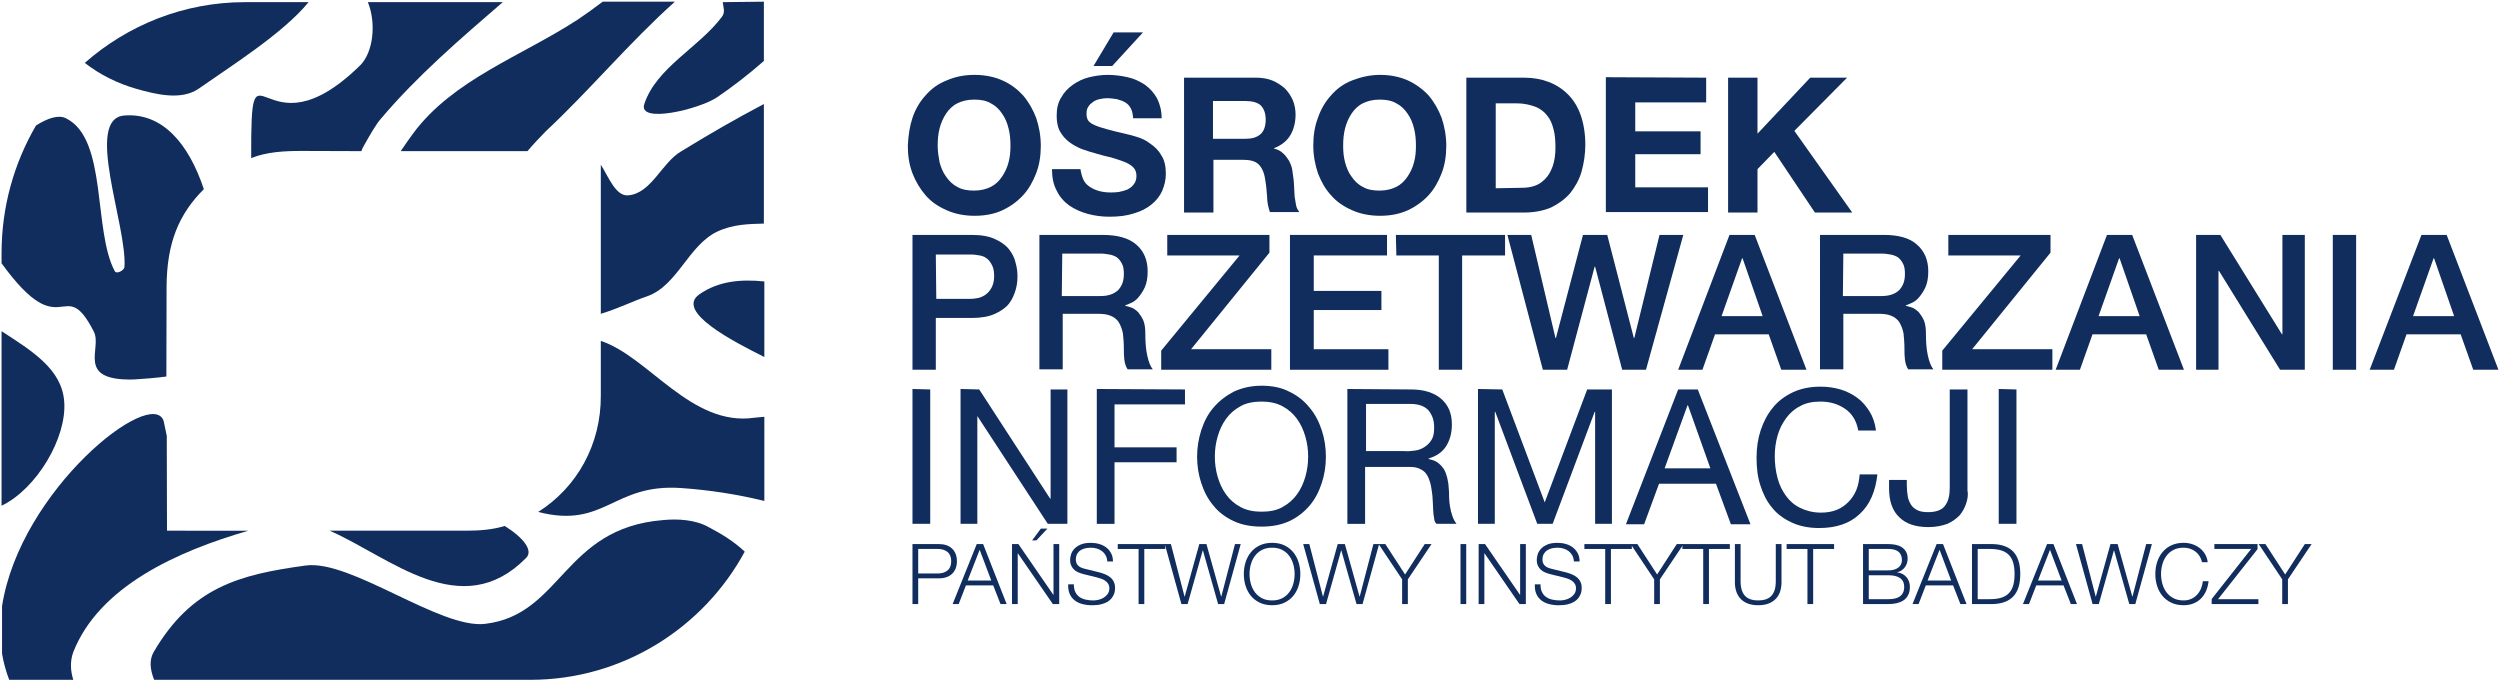 <?xml version="1.0" encoding="UTF-8" standalone="no"?>
<svg xmlns:svg="http://www.w3.org/2000/svg" xmlns="http://www.w3.org/2000/svg" viewBox="0 0 697 190" height="190" width="697" ><path fill="#102d5d" d="m 261.475,159.885 c 1.108,0 2.004,-0.28 2.691,-0.843 0.688,-0.563 1.031,-1.421 1.031,-2.576 0,-1.156 -0.343,-2.013 -1.031,-2.576 -0.687,-0.561 -1.583,-0.843 -2.691,-0.843 h -5.48 v 6.837 z m 0.351,-8.195 c 0.749,0 1.428,0.104 2.037,0.315 0.607,0.211 1.131,0.523 1.568,0.937 0.437,0.413 0.772,0.917 1.007,1.511 0.232,0.593 0.352,1.264 0.352,2.013 0,0.751 -0.12,1.42 -0.352,2.013 -0.235,0.593 -0.569,1.097 -1.007,1.511 -0.437,0.413 -0.961,0.725 -1.568,0.936 -0.609,0.211 -1.288,0.317 -2.037,0.317 h -5.831 v 7.165 h -1.595 v -16.719 z" /><path fill="#102d5d" d="m 276.366,161.852 -3.232,-8.571 -3.348,8.571 z m -2.271,-10.163 6.555,16.719 h -1.707 l -2.039,-5.197 h -7.609 l -2.013,5.197 h -1.688 l 6.72,-16.719 z" /><path fill="#102d5d" d="m 287.746,150.667 2.457,-3.301 h 1.827 l -3.089,3.301 z m -3.816,1.023 9.739,14.143 h 0.049 v -14.143 h 1.589 v 16.719 h -1.779 l -9.741,-14.143 h -0.045 v 14.143 h -1.592 v -16.719 z" /><path fill="#102d5d" d="m 299.805,165.06 c 0.28,0.579 0.668,1.039 1.159,1.383 0.493,0.343 1.072,0.589 1.747,0.736 0.671,0.149 1.387,0.223 2.153,0.223 0.435,0 0.913,-0.063 1.428,-0.187 0.513,-0.125 0.993,-0.324 1.44,-0.597 0.445,-0.273 0.815,-0.624 1.111,-1.053 0.297,-0.429 0.444,-0.948 0.444,-1.557 0,-0.469 -0.104,-0.873 -0.315,-1.219 -0.209,-0.343 -0.484,-0.631 -0.82,-0.867 -0.335,-0.233 -0.707,-0.424 -1.111,-0.572 -0.407,-0.149 -0.805,-0.269 -1.195,-0.364 l -3.724,-0.913 c -0.483,-0.124 -0.956,-0.28 -1.415,-0.467 -0.463,-0.188 -0.865,-0.437 -1.208,-0.749 -0.341,-0.313 -0.619,-0.696 -0.831,-1.148 -0.211,-0.453 -0.317,-1.008 -0.317,-1.663 0,-0.405 0.08,-0.881 0.237,-1.428 0.155,-0.547 0.447,-1.061 0.876,-1.547 0.428,-0.483 1.019,-0.892 1.768,-1.229 0.749,-0.336 1.711,-0.503 2.881,-0.503 0.827,0 1.616,0.109 2.363,0.328 0.749,0.219 1.405,0.545 1.969,0.983 0.561,0.437 1.008,0.981 1.347,1.628 0.335,0.647 0.503,1.401 0.503,2.26 h -1.592 c -0.032,-0.641 -0.176,-1.199 -0.435,-1.675 -0.257,-0.476 -0.593,-0.875 -1.007,-1.193 -0.415,-0.321 -0.889,-0.563 -1.428,-0.727 -0.539,-0.163 -1.105,-0.245 -1.697,-0.245 -0.545,0 -1.075,0.057 -1.581,0.175 -0.507,0.119 -0.951,0.304 -1.335,0.563 -0.383,0.257 -0.689,0.597 -0.925,1.019 -0.235,0.42 -0.351,0.944 -0.351,1.568 0,0.391 0.065,0.731 0.201,1.019 0.131,0.289 0.315,0.535 0.548,0.739 0.235,0.203 0.503,0.367 0.808,0.491 0.305,0.124 0.628,0.227 0.973,0.305 l 4.073,1.007 c 0.595,0.156 1.151,0.348 1.673,0.573 0.524,0.227 0.984,0.508 1.383,0.843 0.396,0.337 0.709,0.745 0.935,1.229 0.227,0.484 0.341,1.071 0.341,1.756 0,0.188 -0.021,0.439 -0.059,0.749 -0.039,0.313 -0.132,0.644 -0.283,0.996 -0.148,0.351 -0.359,0.707 -0.629,1.065 -0.275,0.359 -0.648,0.683 -1.127,0.971 -0.475,0.291 -1.064,0.524 -1.768,0.703 -0.701,0.179 -1.544,0.269 -2.528,0.269 -0.984,0 -1.895,-0.113 -2.739,-0.339 -0.844,-0.227 -1.563,-0.575 -2.155,-1.041 -0.595,-0.469 -1.049,-1.071 -1.371,-1.804 -0.319,-0.733 -0.456,-1.616 -0.408,-2.647 h 1.591 c -0.016,0.859 0.117,1.577 0.399,2.155" /><path fill="#102d5d" d="m 324.86,151.69 v 1.359 h -5.831 v 15.36 h -1.593 v -15.36 h -5.805 v -1.359 z" /><path fill="#102d5d" d="m 326.452,151.69 3.795,14.635 h 0.045 l 4.076,-14.635 h 1.989 l 4.097,14.635 h 0.045 l 3.816,-14.635 h 1.595 l -4.615,16.719 h -1.685 l -4.239,-14.963 h -0.048 l -4.212,14.963 h -1.733 l -4.636,-16.719 z" /><path fill="#102d5d" d="m 348.732,162.73 c 0.243,0.883 0.616,1.671 1.124,2.365 0.508,0.695 1.159,1.253 1.956,1.675 0.795,0.421 1.748,0.631 2.856,0.631 1.107,0 2.055,-0.209 2.845,-0.631 0.788,-0.421 1.436,-0.98 1.944,-1.675 0.505,-0.695 0.881,-1.483 1.123,-2.365 0.241,-0.881 0.363,-1.775 0.363,-2.68 0,-0.921 -0.121,-1.82 -0.363,-2.693 -0.241,-0.875 -0.617,-1.657 -1.123,-2.353 -0.508,-0.695 -1.156,-1.252 -1.944,-1.673 -0.791,-0.423 -1.739,-0.633 -2.845,-0.633 -1.108,0 -2.061,0.211 -2.856,0.633 -0.797,0.421 -1.448,0.979 -1.956,1.673 -0.508,0.696 -0.881,1.479 -1.124,2.353 -0.244,0.873 -0.363,1.772 -0.363,2.693 0,0.905 0.119,1.799 0.363,2.68 m -1.463,-5.981 c 0.327,-1.047 0.819,-1.971 1.473,-2.775 0.656,-0.804 1.479,-1.445 2.472,-1.921 0.991,-0.475 2.143,-0.713 3.453,-0.713 1.312,0 2.46,0.239 3.443,0.713 0.983,0.476 1.801,1.117 2.457,1.921 0.655,0.804 1.148,1.728 1.475,2.775 0.328,1.044 0.492,2.147 0.492,3.301 0,1.155 -0.164,2.256 -0.492,3.301 -0.327,1.045 -0.82,1.967 -1.475,2.764 -0.656,0.795 -1.475,1.431 -2.457,1.907 -0.983,0.477 -2.131,0.715 -3.443,0.715 -1.311,0 -2.463,-0.237 -3.453,-0.715 -0.993,-0.476 -1.816,-1.112 -2.472,-1.907 -0.655,-0.797 -1.147,-1.719 -1.473,-2.764 -0.328,-1.045 -0.493,-2.147 -0.493,-3.301 0,-1.155 0.165,-2.257 0.493,-3.301" /><path fill="#102d5d" d="m 365.042,151.69 3.793,14.635 h 0.045 l 4.076,-14.635 h 1.989 l 4.099,14.635 h 0.045 l 3.816,-14.635 h 1.593 l -4.615,16.719 h -1.684 l -4.239,-14.963 h -0.048 l -4.212,14.963 h -1.733 l -4.636,-16.719 z" /><path fill="#102d5d" d="m 384.36,151.69 h 1.872 l 5.503,8.476 5.479,-8.476 h 1.897 l -6.604,9.833 v 6.885 h -1.592 v -6.885 z" /><path d="m 408.782,168.409 h -1.593 v -16.719 h 1.593 z" fill="#102d5d" /><path fill="#102d5d" d="m 414.027,151.69 9.739,14.141 h 0.048 v -14.141 h 1.591 v 16.719 h -1.779 l -9.74,-14.143 h -0.047 v 14.143 h -1.593 v -16.719 z" /><path fill="#102d5d" d="m 429.903,165.06 c 0.279,0.579 0.668,1.039 1.159,1.383 0.492,0.343 1.072,0.589 1.745,0.736 0.671,0.149 1.388,0.223 2.155,0.223 0.435,0 0.912,-0.063 1.427,-0.187 0.515,-0.125 0.993,-0.324 1.441,-0.597 0.444,-0.273 0.813,-0.624 1.111,-1.053 0.297,-0.429 0.444,-0.948 0.444,-1.557 0,-0.469 -0.104,-0.873 -0.315,-1.219 -0.211,-0.343 -0.485,-0.631 -0.82,-0.867 -0.336,-0.233 -0.708,-0.424 -1.111,-0.572 -0.407,-0.149 -0.805,-0.269 -1.195,-0.364 l -3.725,-0.913 c -0.481,-0.124 -0.955,-0.28 -1.413,-0.467 -0.464,-0.188 -0.865,-0.437 -1.208,-0.749 -0.343,-0.313 -0.619,-0.696 -0.831,-1.148 -0.211,-0.453 -0.317,-1.008 -0.317,-1.663 0,-0.405 0.079,-0.881 0.236,-1.428 0.155,-0.547 0.448,-1.061 0.876,-1.547 0.429,-0.483 1.02,-0.892 1.768,-1.229 0.751,-0.336 1.712,-0.503 2.881,-0.503 0.827,0 1.616,0.109 2.364,0.328 0.749,0.219 1.405,0.545 1.968,0.983 0.561,0.437 1.009,0.981 1.347,1.628 0.336,0.647 0.504,1.401 0.504,2.26 h -1.593 c -0.031,-0.641 -0.175,-1.199 -0.433,-1.675 -0.257,-0.476 -0.593,-0.875 -1.007,-1.193 -0.415,-0.321 -0.889,-0.563 -1.429,-0.727 -0.537,-0.163 -1.105,-0.245 -1.696,-0.245 -0.547,0 -1.076,0.057 -1.581,0.175 -0.507,0.119 -0.952,0.304 -1.335,0.563 -0.383,0.257 -0.689,0.597 -0.927,1.019 -0.233,0.42 -0.351,0.944 -0.351,1.568 0,0.391 0.067,0.731 0.201,1.019 0.132,0.289 0.315,0.535 0.549,0.739 0.233,0.203 0.503,0.367 0.807,0.491 0.305,0.124 0.628,0.227 0.975,0.305 l 4.073,1.007 c 0.593,0.156 1.151,0.348 1.672,0.573 0.524,0.227 0.985,0.508 1.384,0.843 0.395,0.337 0.708,0.745 0.935,1.229 0.227,0.484 0.341,1.071 0.341,1.756 0,0.188 -0.021,0.439 -0.059,0.749 -0.04,0.313 -0.133,0.644 -0.283,0.996 -0.148,0.351 -0.359,0.707 -0.631,1.065 -0.275,0.359 -0.647,0.683 -1.125,0.971 -0.475,0.291 -1.064,0.524 -1.768,0.703 -0.701,0.179 -1.545,0.269 -2.528,0.269 -0.984,0 -1.896,-0.113 -2.739,-0.339 -0.844,-0.227 -1.564,-0.575 -2.155,-1.041 -0.595,-0.469 -1.049,-1.071 -1.371,-1.804 -0.32,-0.733 -0.456,-1.616 -0.408,-2.647 h 1.589 c -0.015,0.859 0.117,1.577 0.4,2.155" /><path fill="#102d5d" d="m 454.957,151.69 v 1.359 h -5.832 v 15.36 h -1.592 v -15.36 h -5.807 v -1.359 z" /><path fill="#102d5d" d="m 454.629,151.69 h 1.872 l 5.504,8.476 5.479,-8.476 h 1.896 l -6.603,9.833 v 6.885 h -1.593 v -6.885 z" /><path fill="#102d5d" d="m 482.283,151.69 v 1.359 h -5.831 v 15.36 h -1.593 v -15.36 h -5.807 v -1.359 z" /><path fill="#102d5d" d="m 485.277,151.69 v 10.349 c 0,0.969 0.109,1.792 0.331,2.471 0.216,0.68 0.536,1.233 0.959,1.663 0.421,0.429 0.937,0.741 1.547,0.936 0.608,0.196 1.296,0.292 2.061,0.292 0.78,0 1.472,-0.096 2.083,-0.292 0.607,-0.195 1.123,-0.507 1.545,-0.936 0.421,-0.429 0.741,-0.983 0.96,-1.663 0.219,-0.679 0.327,-1.501 0.327,-2.471 v -10.349 h 1.595 v 10.7 c 0,0.859 -0.123,1.675 -0.364,2.447 -0.243,0.773 -0.625,1.449 -1.148,2.025 -0.524,0.579 -1.195,1.036 -2.013,1.371 -0.82,0.336 -1.816,0.504 -2.984,0.504 -1.156,0 -2.145,-0.168 -2.964,-0.504 -0.82,-0.335 -1.491,-0.792 -2.015,-1.371 -0.523,-0.576 -0.904,-1.252 -1.145,-2.025 -0.244,-0.772 -0.363,-1.588 -0.363,-2.447 v -10.7 z" /><path fill="#102d5d" d="m 511.341,151.69 v 1.359 h -5.831 v 15.36 h -1.593 v -15.36 H 498.112 v -1.359 z" /><path fill="#102d5d" d="m 526.492,167.05 c 0.591,0 1.153,-0.051 1.684,-0.153 0.531,-0.101 0.999,-0.284 1.404,-0.549 0.408,-0.265 0.727,-0.62 0.961,-1.067 0.235,-0.444 0.351,-1.001 0.351,-1.673 0,-1.076 -0.377,-1.884 -1.136,-2.423 -0.756,-0.539 -1.845,-0.808 -3.264,-0.808 h -5.48 v 6.673 z m 0,-8.032 c 0.637,0 1.195,-0.073 1.661,-0.221 0.468,-0.149 0.859,-0.353 1.171,-0.611 0.312,-0.256 0.547,-0.557 0.701,-0.9 0.156,-0.344 0.233,-0.711 0.233,-1.101 0,-2.092 -1.255,-3.137 -3.767,-3.137 h -5.48 v 5.971 z m 0,-7.329 c 0.7,0 1.376,0.067 2.025,0.199 0.647,0.135 1.216,0.36 1.707,0.68 0.493,0.32 0.887,0.741 1.184,1.264 0.297,0.524 0.445,1.175 0.445,1.955 0,0.437 -0.072,0.863 -0.212,1.277 -0.139,0.413 -0.341,0.788 -0.597,1.123 -0.256,0.336 -0.561,0.621 -0.912,0.856 -0.352,0.235 -0.747,0.397 -1.183,0.491 v 0.047 c 1.076,0.141 1.935,0.583 2.575,1.324 0.641,0.741 0.961,1.659 0.961,2.751 0,0.265 -0.023,0.567 -0.072,0.901 -0.045,0.336 -0.139,0.679 -0.28,1.031 -0.141,0.351 -0.344,0.699 -0.609,1.043 -0.267,0.344 -0.619,0.644 -1.063,0.901 -0.445,0.257 -0.995,0.467 -1.64,0.631 -0.648,0.165 -1.425,0.248 -2.329,0.248 h -7.075 v -16.72 z" /><path fill="#102d5d" d="m 543.982,161.852 -3.232,-8.571 -3.348,8.571 z m -2.271,-10.163 6.555,16.719 h -1.707 l -2.039,-5.197 h -7.609 l -2.013,5.197 h -1.688 l 6.72,-16.719 z" /><path fill="#102d5d" d="m 554.776,167.05 c 1.201,0 2.236,-0.128 3.101,-0.387 0.867,-0.257 1.584,-0.667 2.145,-1.229 0.56,-0.561 0.975,-1.288 1.239,-2.177 0.267,-0.889 0.4,-1.959 0.4,-3.208 0,-1.248 -0.133,-2.319 -0.4,-3.208 -0.264,-0.891 -0.679,-1.616 -1.239,-2.179 -0.561,-0.561 -1.279,-0.972 -2.145,-1.228 -0.865,-0.259 -1.9,-0.387 -3.101,-0.387 h -3.395 v 14.003 z m 0.797,-15.361 c 2.544,0.063 4.459,0.777 5.747,2.143 1.288,1.365 1.933,3.439 1.933,6.217 0,2.779 -0.645,4.851 -1.933,6.216 -1.288,1.367 -3.203,2.081 -5.747,2.144 h -5.785 v -16.72 z" /><path fill="#102d5d" d="m 574.774,161.852 -3.232,-8.571 -3.349,8.571 z m -2.271,-10.163 6.555,16.719 h -1.707 l -2.039,-5.197 h -7.609 l -2.015,5.197 h -1.687 l 6.72,-16.719 z" /><path fill="#102d5d" d="m 580.488,151.69 3.793,14.635 h 0.045 l 4.076,-14.635 h 1.989 l 4.097,14.635 h 0.047 l 3.815,-14.635 h 1.595 l -4.615,16.719 h -1.684 l -4.239,-14.963 h -0.048 l -4.213,14.963 h -1.732 l -4.636,-16.719 z" /><path fill="#102d5d" d="m 613.233,155.026 c -0.32,-0.507 -0.711,-0.933 -1.171,-1.276 -0.461,-0.344 -0.968,-0.604 -1.523,-0.785 -0.555,-0.179 -1.135,-0.269 -1.745,-0.269 -1.108,0 -2.06,0.212 -2.856,0.633 -0.795,0.421 -1.448,0.979 -1.956,1.673 -0.505,0.696 -0.883,1.48 -1.123,2.353 -0.241,0.875 -0.364,1.772 -0.364,2.693 0,0.905 0.123,1.799 0.364,2.68 0.24,0.883 0.617,1.671 1.123,2.367 0.508,0.695 1.161,1.252 1.956,1.673 0.796,0.423 1.748,0.632 2.856,0.632 0.78,0 1.484,-0.14 2.109,-0.421 0.623,-0.281 1.161,-0.663 1.616,-1.148 0.452,-0.483 0.817,-1.049 1.1,-1.697 0.279,-0.648 0.46,-1.347 0.537,-2.096 h 1.592 c -0.109,1.032 -0.351,1.96 -0.724,2.788 -0.376,0.827 -0.86,1.529 -1.453,2.107 -0.592,0.579 -1.292,1.023 -2.096,1.335 -0.804,0.312 -1.699,0.468 -2.681,0.468 -1.311,0 -2.463,-0.237 -3.453,-0.713 -0.991,-0.476 -1.813,-1.113 -2.469,-1.908 -0.656,-0.797 -1.148,-1.719 -1.476,-2.764 -0.328,-1.045 -0.493,-2.147 -0.493,-3.301 0,-1.155 0.165,-2.256 0.493,-3.301 0.328,-1.045 0.82,-1.971 1.476,-2.775 0.656,-0.804 1.479,-1.445 2.469,-1.92 0.991,-0.476 2.143,-0.715 3.453,-0.715 0.799,0 1.573,0.116 2.331,0.352 0.756,0.233 1.443,0.58 2.06,1.041 0.617,0.46 1.132,1.027 1.547,1.697 0.413,0.672 0.675,1.444 0.783,2.319 h -1.589 c -0.143,-0.64 -0.372,-1.213 -0.692,-1.721" /><path fill="#102d5d" d="m 629.403,151.69 v 1.404 l -11.007,13.957 h 11.241 v 1.357 h -13.02 v -1.405 l 11.004,-13.955 h -10.253 v -1.359 z" /><path fill="#102d5d" d="m 629.728,151.69 h 1.875 l 5.501,8.476 5.481,-8.476 h 1.893 l -6.603,9.833 v 6.885 h -1.591 v -6.885 z" /><path fill="#102d5d" d="m 261.947,45.201 c 0.391,1.431 0.911,2.861 1.821,4.032 0.78,1.171 1.82,2.212 3.121,2.863 1.301,0.78 2.863,1.041 4.684,1.041 1.821,0 3.383,-0.391 4.683,-1.041 1.301,-0.651 2.341,-1.692 3.121,-2.863 0.781,-1.171 1.431,-2.471 1.821,-4.032 0.391,-1.431 0.521,-2.992 0.521,-4.553 0,-1.691 -0.131,-3.252 -0.521,-4.813 -0.391,-1.56 -0.909,-2.861 -1.821,-4.163 -0.78,-1.171 -1.82,-2.212 -3.121,-2.861 -1.3,-0.781 -2.861,-1.041 -4.683,-1.041 -1.821,0 -3.383,0.391 -4.684,1.041 -1.301,0.649 -2.341,1.691 -3.121,2.861 -0.781,1.171 -1.431,2.603 -1.821,4.163 -0.391,1.561 -0.521,3.123 -0.521,4.813 0,1.561 0.261,3.123 0.521,4.553 m -7.545,-12.359 c 0.781,-2.341 2.081,-4.553 3.643,-6.244 1.561,-1.821 3.512,-3.252 5.855,-4.163 2.341,-1.04 4.943,-1.561 7.804,-1.561 2.863,0 5.464,0.521 7.805,1.561 2.343,1.041 4.163,2.472 5.724,4.163 1.561,1.821 2.732,3.903 3.643,6.244 0.78,2.341 1.301,4.944 1.301,7.805 0,2.732 -0.391,5.333 -1.301,7.675 -0.911,2.343 -2.081,4.424 -3.643,6.115 -1.561,1.691 -3.512,3.123 -5.724,4.163 -2.211,1.041 -4.812,1.561 -7.805,1.561 -2.861,0 -5.463,-0.52 -7.804,-1.561 -2.343,-1.04 -4.293,-2.341 -5.855,-4.163 -1.561,-1.821 -2.732,-3.772 -3.643,-6.115 -0.911,-2.341 -1.301,-4.943 -1.301,-7.675 0.131,-2.861 0.521,-5.464 1.301,-7.805" /><path fill="#102d5d" d="m 310.469,9.037 -5.593,9.365 h 5.203 l 8.585,-9.365 z m -8.456,40.977 c 0.391,0.911 1.041,1.561 1.821,2.081 0.78,0.52 1.692,0.911 2.603,1.171 1.04,0.26 2.081,0.391 3.121,0.391 0.78,0 1.561,0 2.341,-0.131 0.781,-0.129 1.692,-0.389 2.341,-0.651 0.781,-0.391 1.303,-0.78 1.821,-1.431 0.521,-0.651 0.781,-1.431 0.781,-2.341 0,-1.04 -0.26,-1.821 -0.911,-2.472 -0.651,-0.651 -1.561,-1.171 -2.603,-1.561 -1.04,-0.389 -2.211,-0.78 -3.511,-1.171 -1.301,-0.26 -2.732,-0.649 -4.033,-1.04 -1.431,-0.391 -2.732,-0.781 -4.163,-1.301 -1.301,-0.52 -2.472,-1.171 -3.513,-1.951 -1.04,-0.781 -1.951,-1.821 -2.601,-2.992 -0.651,-1.171 -0.909,-2.732 -0.909,-4.423 0,-1.952 0.389,-3.643 1.3,-5.073 0.78,-1.432 1.951,-2.603 3.252,-3.513 1.3,-0.911 2.861,-1.691 4.553,-2.081 1.691,-0.391 3.383,-0.651 5.072,-0.651 1.952,0 3.904,0.26 5.595,0.651 1.821,0.391 3.383,1.171 4.813,2.081 1.431,1.041 2.472,2.212 3.383,3.772 0.78,1.561 1.301,3.383 1.301,5.595 h -7.936 c -0.131,-1.171 -0.261,-2.081 -0.651,-2.732 -0.391,-0.781 -0.911,-1.301 -1.561,-1.691 -0.651,-0.391 -1.431,-0.651 -2.34,-0.911 -0.912,-0.131 -1.823,-0.261 -2.863,-0.261 -0.651,0 -1.3,0.131 -1.952,0.261 -0.651,0.129 -1.3,0.389 -1.821,0.78 -0.52,0.391 -1.04,0.781 -1.301,1.301 -0.389,0.52 -0.519,1.171 -0.519,1.951 0,0.781 0.129,1.301 0.389,1.821 0.26,0.391 0.781,0.911 1.691,1.301 0.781,0.389 1.952,0.78 3.383,1.171 1.432,0.391 3.383,0.911 5.724,1.431 0.651,0.131 1.691,0.391 2.863,0.78 1.3,0.391 2.471,0.912 3.641,1.821 1.171,0.781 2.341,1.821 3.123,3.253 0.911,1.3 1.301,3.121 1.301,5.203 0,1.692 -0.391,3.252 -1.041,4.813 -0.651,1.431 -1.691,2.732 -2.992,3.772 -1.3,1.041 -2.992,1.952 -4.944,2.472 -1.951,0.651 -4.163,0.911 -6.764,0.911 -2.08,0 -4.032,-0.26 -5.984,-0.78 -1.951,-0.52 -3.643,-1.301 -5.204,-2.341 -1.431,-1.041 -2.731,-2.472 -3.511,-4.163 -0.912,-1.692 -1.301,-3.643 -1.301,-5.985 h 7.935 c 0.131,0.912 0.391,1.952 0.78,2.863" /><path fill="#102d5d" d="m 347.154,38.696 c 1.952,0 3.252,-0.389 4.293,-1.301 0.909,-0.78 1.431,-2.211 1.431,-4.032 0,-1.821 -0.521,-3.123 -1.431,-4.032 -0.912,-0.781 -2.341,-1.172 -4.293,-1.172 h -8.976 V 38.696 Z m 2.992,-17.041 c 1.692,0 3.252,0.26 4.553,0.781 1.301,0.52 2.472,1.3 3.512,2.211 0.911,0.911 1.692,2.081 2.211,3.252 0.521,1.301 0.781,2.603 0.781,4.033 0,2.211 -0.521,4.163 -1.431,5.724 -0.911,1.56 -2.472,2.861 -4.553,3.641 v 0.131 c 1.04,0.26 1.821,0.651 2.471,1.3 0.652,0.521 1.172,1.301 1.692,2.081 0.391,0.781 0.781,1.692 0.911,2.603 0.129,0.911 0.26,1.951 0.389,2.863 0,0.649 0.131,1.3 0.131,2.081 0,0.78 0.131,1.691 0.131,2.471 0.129,0.781 0.26,1.692 0.391,2.341 0.129,0.781 0.519,1.432 0.909,1.952 h -8.195 c -0.391,-1.171 -0.78,-2.601 -0.78,-4.293 -0.131,-1.691 -0.26,-3.252 -0.521,-4.683 -0.26,-1.951 -0.909,-3.383 -1.821,-4.293 -0.911,-0.911 -2.341,-1.3 -4.423,-1.3 h -8.196 v 14.7 h -8.195 V 21.655 Z" /><path fill="#102d5d" d="m 374.992,45.201 c 0.391,1.431 0.911,2.861 1.821,4.032 0.78,1.171 1.82,2.212 3.121,2.863 1.303,0.78 2.863,1.041 4.684,1.041 1.821,0 3.383,-0.391 4.683,-1.041 1.301,-0.651 2.341,-1.692 3.121,-2.863 0.781,-1.171 1.431,-2.471 1.821,-4.032 0.391,-1.431 0.521,-2.992 0.521,-4.553 0,-1.691 -0.131,-3.252 -0.521,-4.813 -0.391,-1.56 -0.909,-2.861 -1.821,-4.163 -0.78,-1.171 -1.82,-2.212 -3.121,-2.861 -1.3,-0.781 -2.861,-1.041 -4.683,-1.041 -1.821,0 -3.381,0.391 -4.684,1.041 -1.301,0.649 -2.341,1.691 -3.121,2.861 -0.781,1.171 -1.431,2.603 -1.821,4.163 -0.391,1.561 -0.521,3.123 -0.521,4.813 0,1.561 0.131,3.123 0.521,4.553 m -7.545,-12.359 c 0.781,-2.341 2.081,-4.553 3.643,-6.244 1.561,-1.821 3.512,-3.252 5.855,-4.163 2.341,-0.911 4.943,-1.561 7.804,-1.561 2.863,0 5.464,0.521 7.805,1.561 2.212,1.041 4.163,2.472 5.724,4.163 1.561,1.821 2.732,3.903 3.643,6.244 0.78,2.341 1.301,4.944 1.301,7.805 0,2.732 -0.391,5.333 -1.301,7.675 -0.911,2.343 -2.081,4.424 -3.643,6.115 -1.561,1.691 -3.512,3.123 -5.724,4.163 -2.341,1.041 -4.812,1.561 -7.805,1.561 -2.861,0 -5.463,-0.52 -7.804,-1.561 -2.343,-1.04 -4.293,-2.341 -5.855,-4.163 -1.561,-1.691 -2.732,-3.772 -3.643,-6.115 -0.78,-2.341 -1.301,-4.943 -1.301,-7.675 0,-2.861 0.391,-5.464 1.301,-7.805" /><path fill="#102d5d" d="m 424.296,52.356 c 1.171,0 2.341,-0.131 3.512,-0.521 1.171,-0.389 2.081,-1.04 2.992,-1.951 0.911,-0.911 1.561,-2.081 2.081,-3.512 0.52,-1.432 0.78,-3.252 0.78,-5.204 0,-1.951 -0.129,-3.643 -0.52,-5.073 -0.389,-1.561 -0.911,-2.861 -1.82,-3.903 -0.781,-1.04 -1.952,-1.951 -3.384,-2.472 -1.431,-0.52 -3.121,-0.911 -5.072,-0.911 h -5.855 V 52.485 Z m 0.649,-30.7 c 2.472,0 4.684,0.389 6.765,1.171 2.081,0.78 3.903,1.951 5.463,3.512 1.561,1.561 2.733,3.512 3.513,5.724 0.78,2.211 1.301,5.072 1.301,8.195 0,2.732 -0.391,5.204 -1.041,7.545 -0.651,2.341 -1.821,4.293 -3.123,5.984 -1.431,1.691 -3.252,2.992 -5.333,4.033 -2.081,0.911 -4.683,1.431 -7.545,1.431 H 408.816 V 21.656 Z" /><path fill="#102d5d" d="m 475.68,21.655 v 6.895 h -19.773 v 8.065 h 18.212 v 6.373 h -18.212 v 9.237 h 20.293 v 6.895 H 447.711 V 21.525 Z" /><path fill="#102d5d" d="M 489.99,21.655 V 37.266 L 504.688,21.655 h 10.277 l -14.7,14.829 16.132,22.765 h -10.408 L 494.672,42.339 489.99,47.153 V 59.25 h -8.196 V 21.655 Z" /><path fill="#102d5d" d="m 261.037,83.316 h 9.627 c 0.78,0 1.431,-0.131 2.211,-0.26 0.781,-0.26 1.431,-0.52 2.081,-1.041 0.651,-0.52 1.171,-1.171 1.561,-1.951 0.389,-0.78 0.651,-1.821 0.651,-2.992 0,-1.171 -0.131,-2.212 -0.521,-2.992 -0.389,-0.78 -0.78,-1.431 -1.431,-1.952 -0.651,-0.52 -1.301,-0.78 -2.081,-0.909 -0.781,-0.131 -1.561,-0.261 -2.471,-0.261 H 260.906 Z m -6.636,-17.821 h 16.523 c 2.732,0 4.812,0.389 6.504,1.171 1.692,0.78 2.992,1.691 3.903,2.861 0.909,1.171 1.561,2.472 1.821,3.773 0.389,1.3 0.52,2.601 0.52,3.772 0,1.171 -0.131,2.472 -0.52,3.772 -0.391,1.301 -0.912,2.603 -1.821,3.773 -0.911,1.171 -2.211,2.081 -3.903,2.861 -1.692,0.781 -3.903,1.171 -6.504,1.171 H 260.906 V 103.089 h -6.505 z" /><path fill="#102d5d" d="m 296.03,82.536 h 10.797 c 2.08,0 3.641,-0.52 4.812,-1.56 1.041,-1.041 1.692,-2.472 1.692,-4.553 0,-1.171 -0.131,-2.212 -0.52,-2.863 -0.391,-0.78 -0.781,-1.301 -1.431,-1.821 -0.652,-0.391 -1.303,-0.649 -2.083,-0.78 -0.78,-0.131 -1.561,-0.26 -2.471,-0.26 h -10.668 z m -6.505,-17.041 h 17.952 c 4.163,0 7.285,0.911 9.367,2.732 2.081,1.821 3.121,4.293 3.121,7.415 0,1.821 -0.259,3.253 -0.78,4.423 -0.52,1.171 -1.171,2.083 -1.821,2.863 -0.649,0.78 -1.431,1.301 -2.081,1.561 -0.651,0.26 -1.169,0.52 -1.56,0.651 v 0.129 c 0.519,0.129 1.169,0.26 1.821,0.52 0.649,0.26 1.3,0.781 1.82,1.301 0.521,0.651 1.04,1.431 1.431,2.341 0.391,1.041 0.521,2.212 0.521,3.643 0,2.212 0.131,4.163 0.52,5.984 0.389,1.821 0.911,3.121 1.56,3.903 h -7.024 c -0.52,-0.781 -0.78,-1.691 -0.911,-2.732 -0.129,-1.04 -0.129,-1.951 -0.129,-2.861 0,-1.692 -0.131,-3.252 -0.261,-4.423 -0.26,-1.301 -0.649,-2.212 -1.171,-3.123 -0.519,-0.781 -1.3,-1.431 -2.341,-1.821 -0.911,-0.391 -2.212,-0.52 -3.643,-0.52 h -9.627 v 15.48 h -6.504 V 65.494 Z" /><path fill="#102d5d" d="m 325.429,65.494 h 28.489 v 4.944 l -21.853,26.927 h 22.375 v 5.724 h -30.701 v -5.333 l 21.855,-26.537 h -20.164 z" /><path fill="#102d5d" d="m 359.642,65.494 h 27.059 v 5.724 h -20.424 v 9.887 h 18.863 v 5.333 h -18.863 v 10.927 h 20.813 v 5.724 h -27.448 z" /><path fill="#102d5d" d="m 389.172,65.494 h 30.44 v 5.724 H 407.644 V 103.089 H 401.14 V 71.218 h -11.837 z" /><path fill="#102d5d" d="m 420.263,65.494 h 6.635 l 6.764,28.749 h 0.129 l 7.545,-28.749 h 6.765 l 7.413,28.749 h 0.131 l 7.025,-28.749 h 6.633 L 458.899,103.089 h -6.635 L 444.719,74.34 h -0.131 l -7.675,28.749 h -6.764 z" /><path fill="#102d5d" d="m 479.973,88.129 h 11.448 l -5.593,-16.131 h -0.131 z m 2.211,-22.635 h 7.025 l 14.44,37.595 h -7.025 l -3.512,-9.887 h -14.96 l -3.512,9.887 h -6.765 z" /><path fill="#102d5d" d="m 513.796,82.536 h 10.797 c 2.08,0 3.641,-0.52 4.812,-1.56 1.041,-1.041 1.692,-2.472 1.692,-4.553 0,-1.171 -0.131,-2.212 -0.52,-2.863 -0.391,-0.78 -0.781,-1.301 -1.431,-1.821 -0.652,-0.391 -1.303,-0.649 -2.083,-0.78 -0.78,-0.131 -1.561,-0.26 -2.471,-0.26 h -10.668 z M 507.29,65.494 h 17.952 c 4.163,0 7.285,0.911 9.237,2.732 2.08,1.821 3.121,4.293 3.121,7.415 0,1.821 -0.26,3.253 -0.78,4.423 -0.521,1.171 -1.171,2.083 -1.823,2.863 -0.649,0.78 -1.431,1.301 -2.08,1.561 -0.651,0.26 -1.171,0.52 -1.561,0.651 v 0.129 c 0.521,0.129 1.171,0.26 1.821,0.52 0.649,0.26 1.301,0.781 1.82,1.301 0.521,0.651 1.043,1.431 1.432,2.341 0.391,1.041 0.52,2.212 0.52,3.643 0,2.212 0.131,4.163 0.521,5.984 0.389,1.821 0.909,3.121 1.56,3.903 h -7.024 c -0.52,-0.781 -0.781,-1.691 -0.911,-2.732 -0.131,-1.04 -0.131,-1.951 -0.131,-2.861 0,-1.692 -0.131,-3.252 -0.26,-4.423 -0.26,-1.301 -0.651,-2.212 -1.171,-3.123 -0.52,-0.781 -1.301,-1.431 -2.341,-1.821 -0.911,-0.391 -2.211,-0.52 -3.643,-0.52 h -9.627 v 15.48 h -6.504 V 65.494 Z" /><path fill="#102d5d" d="m 543.194,65.494 h 28.489 v 4.944 l -21.853,26.927 h 22.375 v 5.724 h -30.701 v -5.333 l 21.855,-26.537 h -20.164 z" /><path fill="#102d5d" d="m 585.082,88.129 h 11.448 l -5.593,-16.131 h -0.131 z m 2.343,-22.635 h 7.024 l 14.439,37.595 h -7.024 l -3.512,-9.887 h -14.96 l -3.512,9.887 h -6.765 z" /><path fill="#102d5d" d="m 612.141,65.494 h 6.895 l 17.172,27.708 h 0.129 V 65.494 h 6.244 v 37.595 h -6.895 L 618.645,75.51 h -0.129 v 27.579 h -6.244 V 65.494 Z" /><path d="m 650.387,65.494 h 6.504 V 103.089 h -6.504 z" fill="#102d5d" /><path fill="#102d5d" d="m 672.762,88.129 h 11.447 l -5.593,-16.131 h -0.129 z m 2.341,-22.635 h 7.024 l 14.44,37.595 h -7.024 l -3.513,-9.887 h -15.089 l -3.513,9.887 h -6.764 z" /><path fill="#102d5d" d="m 259.345,108.578 v 37.465 h -4.944 v -37.596 z" /><path fill="#102d5d" d="m 273.004,108.578 19.773,30.44 h 0.131 v -30.44 h 4.681 v 37.465 h -5.463 l -19.644,-30.051 v 30.051 h -4.681 v -37.596 z" /><path fill="#102d5d" d="m 330.373,108.578 v 4.163 h -19.643 v 11.968 h 17.301 v 4.163 h -17.301 v 17.172 h -4.943 v -37.596 z" /><path fill="#102d5d" d="m 339.478,132.904 c 0.521,1.821 1.301,3.512 2.343,4.944 1.04,1.431 2.341,2.601 4.032,3.512 1.692,0.911 3.643,1.3 5.855,1.3 2.341,0 4.293,-0.389 5.853,-1.3 1.691,-0.911 2.992,-2.081 4.033,-3.512 1.04,-1.432 1.82,-3.123 2.341,-4.944 0.52,-1.821 0.78,-3.643 0.78,-5.593 0,-1.952 -0.26,-3.773 -0.78,-5.595 -0.521,-1.82 -1.301,-3.512 -2.341,-4.943 -1.041,-1.431 -2.343,-2.601 -4.033,-3.512 -1.691,-0.911 -3.643,-1.301 -5.853,-1.301 -2.212,0 -4.293,0.391 -5.855,1.301 -1.691,0.911 -2.992,2.081 -4.032,3.512 -1.041,1.431 -1.821,3.123 -2.343,4.943 -0.52,1.821 -0.78,3.643 -0.78,5.595 0,1.951 0.26,3.772 0.78,5.593 m -4.552,-13.008 c 0.78,-2.343 1.82,-4.424 3.381,-6.244 1.561,-1.823 3.383,-3.253 5.593,-4.424 2.213,-1.041 4.815,-1.691 7.807,-1.691 2.992,0 5.593,0.52 7.804,1.691 2.213,1.041 4.163,2.601 5.595,4.424 1.561,1.82 2.601,3.901 3.383,6.244 0.78,2.341 1.171,4.813 1.171,7.415 0,2.601 -0.391,5.073 -1.171,7.415 -0.781,2.341 -1.821,4.423 -3.383,6.244 -1.561,1.821 -3.383,3.252 -5.595,4.293 -2.211,1.04 -4.812,1.56 -7.804,1.56 -2.992,0 -5.593,-0.52 -7.807,-1.56 -2.211,-1.041 -4.163,-2.472 -5.593,-4.293 -1.561,-1.821 -2.601,-3.903 -3.381,-6.244 -0.781,-2.341 -1.171,-4.813 -1.171,-7.415 0,-2.601 0.389,-4.944 1.171,-7.415" /><path fill="#102d5d" d="m 394.505,125.619 c 1.04,-0.131 1.952,-0.521 2.732,-1.041 0.781,-0.52 1.431,-1.171 1.952,-2.081 0.519,-0.911 0.649,-1.951 0.649,-3.381 0,-1.952 -0.52,-3.383 -1.561,-4.684 -1.04,-1.171 -2.732,-1.821 -5.073,-1.821 h -12.357 v 13.139 h 10.407 c 1.169,0.131 2.212,0 3.252,-0.129 m -1.04,-17.041 c 3.512,0 6.373,0.911 8.325,2.601 2.08,1.821 2.992,4.163 2.992,7.155 0,2.341 -0.521,4.293 -1.561,5.984 -1.041,1.691 -2.732,2.861 -4.944,3.512 v 0.131 c 1.041,0.26 1.952,0.52 2.601,1.041 0.652,0.52 1.172,1.04 1.692,1.82 0.391,0.651 0.651,1.432 0.911,2.343 0.129,0.78 0.389,1.691 0.389,2.601 0.131,0.911 0.131,1.821 0.131,2.732 0,0.911 0.131,1.82 0.26,2.732 0.131,0.911 0.391,1.821 0.652,2.601 0.259,0.78 0.649,1.561 1.171,2.211 h -5.595 c -0.391,-0.389 -0.651,-0.909 -0.651,-1.56 -0.131,-0.651 -0.26,-1.431 -0.26,-2.212 0,-0.78 -0.131,-1.691 -0.131,-2.601 0,-0.911 -0.129,-1.821 -0.259,-2.732 -0.131,-0.911 -0.261,-1.821 -0.521,-2.601 -0.26,-0.781 -0.521,-1.561 -1.04,-2.212 -0.391,-0.651 -1.041,-1.04 -1.821,-1.431 -0.78,-0.391 -1.692,-0.52 -2.993,-0.52 h -12.227 v 15.869 h -4.943 v -37.595 z" /><path fill="#102d5d" d="m 418.832,108.578 11.837,31.481 11.839,-31.481 h 6.895 v 37.465 h -4.684 V 114.822 h -0.131 l -11.708,31.221 h -4.292 l -11.708,-31.221 h -0.131 v 31.221 h -4.683 v -37.596 z" /><path fill="#102d5d" d="m 476.85,130.562 -6.244,-17.561 h -0.129 l -6.376,17.561 z m -3.512,-21.984 14.7,37.595 h -5.464 l -4.163,-11.317 h -15.871 l -4.163,11.317 h -5.073 l 14.569,-37.595 z" /><path fill="#102d5d" d="m 514.315,113.911 c -1.951,-1.301 -4.163,-1.951 -6.764,-1.951 -2.211,0 -4.163,0.391 -5.724,1.3 -1.561,0.781 -2.863,1.952 -3.903,3.383 -1.04,1.431 -1.821,2.992 -2.341,4.813 -0.52,1.821 -0.781,3.772 -0.781,5.724 0,2.081 0.261,4.163 0.781,6.115 0.52,1.951 1.301,3.511 2.341,4.943 1.04,1.431 2.341,2.601 4.032,3.383 1.561,0.78 3.513,1.3 5.724,1.3 1.692,0 3.123,-0.26 4.424,-0.78 1.3,-0.52 2.341,-1.301 3.251,-2.212 0.912,-0.911 1.692,-2.081 2.212,-3.381 0.521,-1.301 0.78,-2.732 0.911,-4.293 h 4.944 c -0.521,4.683 -2.081,8.456 -4.944,11.057 -2.732,2.601 -6.504,3.903 -11.317,3.903 -2.863,0 -5.464,-0.521 -7.675,-1.561 -2.212,-1.041 -4.032,-2.341 -5.464,-4.163 -1.431,-1.691 -2.471,-3.773 -3.252,-6.244 -0.78,-2.341 -1.04,-4.944 -1.04,-7.675 0,-2.732 0.391,-5.335 1.169,-7.676 0.78,-2.341 1.952,-4.553 3.384,-6.244 1.431,-1.821 3.381,-3.252 5.593,-4.293 2.211,-1.04 4.812,-1.56 7.675,-1.56 1.952,0 3.772,0.26 5.593,0.78 1.692,0.52 3.253,1.301 4.684,2.341 1.431,1.041 2.471,2.341 3.381,3.772 0.911,1.432 1.561,3.253 1.821,5.335 h -4.944 c -0.52,-2.863 -1.82,-4.813 -3.772,-6.115" /><path fill="#102d5d" d="m 548.138,140.449 c -0.391,1.171 -1.04,2.341 -1.821,3.252 -0.911,0.911 -1.951,1.692 -3.381,2.341 -1.432,0.521 -3.123,0.911 -5.333,0.911 -3.513,0 -6.245,-0.911 -8.067,-2.731 -1.951,-1.823 -2.863,-4.553 -2.863,-8.067 v -2.341 h 4.944 v 1.561 c 0,1.041 0.131,2.081 0.261,2.992 0.129,0.911 0.519,1.692 0.909,2.341 0.391,0.651 1.041,1.171 1.823,1.561 0.779,0.391 1.82,0.52 2.991,0.52 2.212,0 3.903,-0.649 4.683,-1.82 0.911,-1.172 1.301,-2.863 1.301,-4.944 v -27.448 h 4.944 v 28.228 c 0.26,1.171 0,2.472 -0.391,3.643" /><path fill="#102d5d" d="m 562.188,108.578 v 37.465 h -4.944 v -37.596 z" /><path fill="#102d5d" d="m 152.166,36.6 c 12.4,-11.6 23.333,-24.8 36,-36.133 h -20.133 c -2.267,1.733 -4.667,3.467 -7.067,5.067 -15.6,10.133 -34.667,16.667 -45.733,31.6 -0.8,1.067 -2.448,3.405 -3.513,5.005 h 35.333 c 1.467,-1.733 3.647,-4.072 5.113,-5.539" /><path fill="#102d5d" d="m 101.1,41.267 c 2.133,-3.867 3.867,-6.8 5.067,-8.133 10.133,-12 22.133,-22.267 34,-32.533 h -37.6 c 2.4,6 1.467,14 -2.133,17.6 C 72.833,45.267 69.9,6.867 70.033,44.067 c 4.4,-1.733 9.225,-1.984 14.157,-1.984 l 16.556,0.056 z" /><path fill="#102d5d" d="m 184.833,145 c -27.867,2.267 -28.133,26.4 -49.6,28.933 -12.533,1.467 -37.467,-18 -50,-16.267 -18.667,2.533 -31.867,6.133 -42.4,24.133 -1.2,2.133 -1.067,4.667 0.133,7.733 H 147.899 c 25.733,0 48.267,-14.533 59.733,-35.733 -2.933,-2.8 -6.667,-5.067 -10,-6.8 -3.733,-2.133 -8.667,-2.4 -12.8,-2" /><path fill="#102d5d" d="m 194.966,82.067 c -6.8,4.8 9.6,13.2 18.133,17.467 V 78.467 c -6.533,-0.667 -12.8,-0.133 -18.133,3.6" /><path fill="#102d5d" d="m 56.833,52.733 c -4.267,-12.8 -11.6,-21.333 -22.133,-20.533 -11.333,0.8 0.8,30.8 0,42.267 -0.133,0.933 -2.133,2 -2.667,1.2 -6.133,-11.333 -2,-36.933 -13.6,-42.667 -2,-1.067 -5.067,-0.133 -8.4,2 C 3.899,45.533 0.433,57.667 0.433,70.6 v 2.8 c 17.2,23.733 17.2,2.4 25.733,19.067 2.4,4.667 -5.2,13.733 11.067,13.333 2.4,-0.133 6.219,-0.428 9.153,-0.828 l 0.055,-25 c 0.056,-12.333 3.459,-20.305 10.392,-27.239" /><path fill="#102d5d" d="m 91.914,147.958 c 16.8,7.333 36.652,25.975 54.785,7.575 2,-2 -0.647,-5.56 -5.98,-8.893 -3.468,1.067 -7.143,1.319 -11.009,1.319 z" /><path fill="#102d5d" d="m 45.633,117.4 c -3.2,-9.867 -40,19.067 -45.067,51.6 v 13.2 c 0.4,2.4 1.067,4.933 2,7.333 H 20.433 c -0.8,-2.533 -0.933,-5.2 0,-7.733 7.2,-18.267 28.92,-28.095 48.785,-33.828 l -22.659,-0.015 -0.063,-26.429 z" /><path fill="#102d5d" d="m 201.5,0.6 c 0.133,1.333 0.8,2.8 -0.267,4.133 -6.4,8.533 -18.267,14.133 -21.6,24.267 -1.867,5.6 15.333,1.467 20.267,-1.867 4.132,-2.8 8.667,-6.267 13.067,-10.133 V 0.467 Z" /><path fill="#102d5d" d="m 17.9,111.933 c -0.667,-9.067 -9.067,-14.133 -17.467,-19.6 v 48.667 C 10.167,136.333 18.7,122.067 17.9,111.933" /><path fill="#102d5d" d="m 150.033,142.733 v 0 c 18.667,4.8 20.8,-8 39.867,-6.667 7.733,0.533 15.6,1.733 23.199,3.6 v -23.467 c -0.932,0.133 -1.865,0.133 -2.799,0.267 -17.6,2.533 -29.461,-17.021 -42.795,-21.423 v 15.119 c 0.133,13.733 -6.672,25.771 -17.472,32.571" /><path fill="#102d5d" d="m 175.1,54.466 c -3.467,0.267 -5.461,-5.223 -7.595,-8.556 v 41.575 c 4.533,-1.333 9.328,-3.685 12.928,-4.885 8.4,-2.933 11.467,-14.133 19.467,-18 4.533,-2.133 8.933,-2.133 13.067,-2.267 V 29 c -7.867,4.133 -15.467,8.533 -23.067,13.2 -5.467,3.2 -8.267,11.733 -14.8,12.267" /><path fill="#102d5d" d="M 55.367,24.733 C 64.3,18.467 78.967,9.267 86.033,0.6 H 68.3 c -17.067,0 -32.667,6.4 -44.667,16.933 4.267,3.333 9.2,5.733 14.267,7.2 5.6,1.6 12.667,3.333 17.467,0" /></svg>
